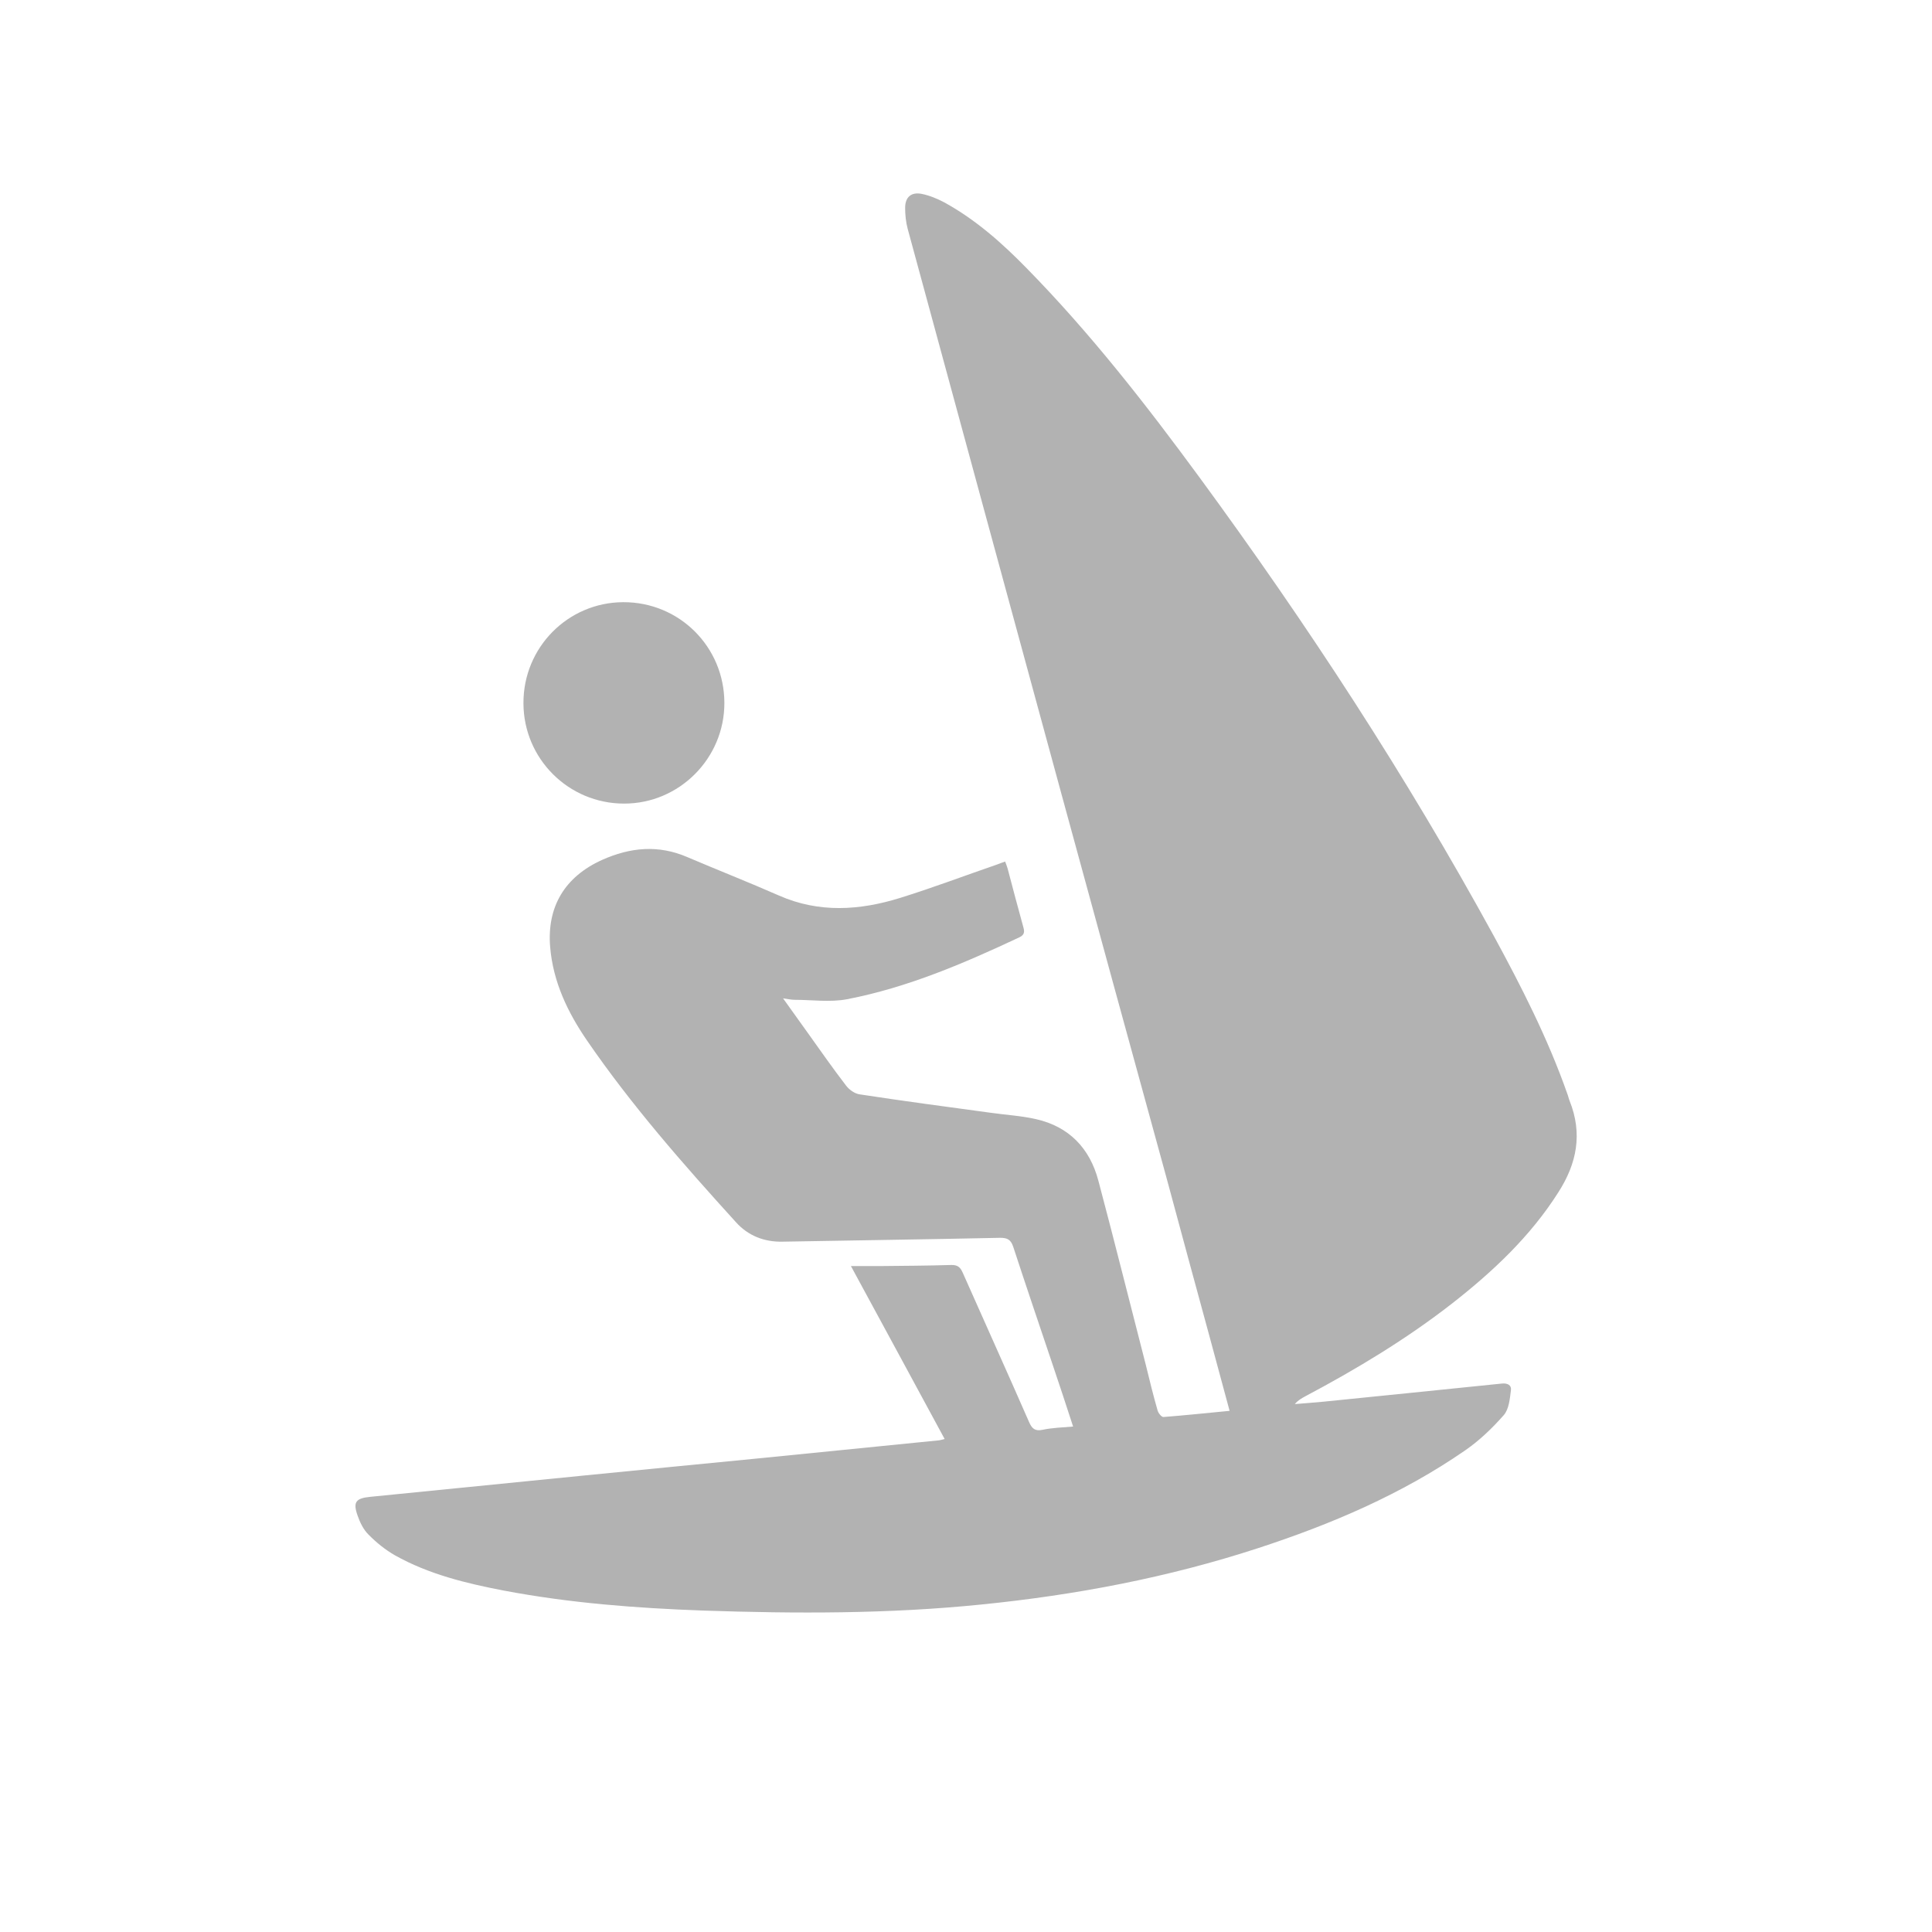 <?xml version="1.0" encoding="utf-8"?>
<!-- Generator: Adobe Illustrator 16.0.0, SVG Export Plug-In . SVG Version: 6.00 Build 0)  -->
<!DOCTYPE svg PUBLIC "-//W3C//DTD SVG 1.1//EN" "http://www.w3.org/Graphics/SVG/1.1/DTD/svg11.dtd">
<svg version="1.1" id="Layer_1" xmlns="http://www.w3.org/2000/svg" xmlns:xlink="http://www.w3.org/1999/xlink" x="0px" y="0px"
	 width="16px" height="16px" viewBox="0 0 16 16" enable-background="new 0 0 16 16" xml:space="preserve">
<g>
	<path fill-rule="evenodd" clip-rule="evenodd" fill="#B2B2B2" d="M9.664,9.767C9.367,8.685,9.07,7.602,8.775,6.519
		c-0.42-1.541-0.839-3.083-1.258-4.624C7.502,1.839,7.496,1.779,7.496,1.722c0-0.09,0.05-0.134,0.139-0.116
		c0.063,0.013,0.127,0.039,0.185,0.07c0.259,0.142,0.478,0.336,0.683,0.546C9.029,2.758,9.49,3.349,9.934,3.954
		c0.891,1.215,1.713,2.473,2.436,3.795c0.23,0.423,0.449,0.852,0.609,1.307c0.008,0.02,0.012,0.041,0.02,0.061
		c0.108,0.27,0.061,0.517-0.094,0.758c-0.231,0.364-0.54,0.654-0.877,0.918c-0.381,0.297-0.793,0.545-1.219,0.771
		c-0.029,0.016-0.059,0.032-0.086,0.064c0.08-0.007,0.16-0.012,0.239-0.02c0.491-0.05,0.983-0.099,1.476-0.15
		c0.049-0.005,0.08,0.015,0.075,0.054c-0.009,0.071-0.016,0.157-0.059,0.207c-0.095,0.108-0.202,0.211-0.321,0.293
		c-0.527,0.364-1.11,0.612-1.717,0.81c-0.745,0.243-1.511,0.388-2.29,0.466c-0.767,0.078-1.535,0.076-2.303,0.05
		c-0.553-0.02-1.104-0.062-1.648-0.165c-0.313-0.06-0.624-0.135-0.905-0.293c-0.08-0.046-0.153-0.105-0.218-0.171
		c-0.042-0.041-0.071-0.101-0.09-0.156c-0.041-0.114-0.016-0.145,0.105-0.157c0.582-0.058,1.164-0.116,1.745-0.174
		c0.502-0.05,1.005-0.099,1.507-0.148c0.486-0.048,0.973-0.097,1.459-0.146c0.01-0.001,0.02-0.005,0.045-0.011
		c-0.256-0.474-0.51-0.941-0.776-1.432c0.091,0,0.166,0,0.241,0c0.197-0.002,0.394-0.003,0.59-0.009
		c0.051-0.001,0.074,0.017,0.094,0.062c0.183,0.413,0.369,0.824,0.55,1.238c0.024,0.055,0.049,0.078,0.112,0.065
		c0.079-0.017,0.162-0.019,0.253-0.027C8.83,11.636,8.773,11.468,8.717,11.3c-0.109-0.324-0.219-0.648-0.326-0.975
		c-0.02-0.059-0.048-0.074-0.108-0.074c-0.601,0.013-1.202,0.021-1.803,0.032c-0.153,0.003-0.285-0.05-0.385-0.161
		C5.659,9.642,5.23,9.154,4.862,8.618C4.702,8.385,4.58,8.132,4.556,7.841c-0.027-0.333,0.122-0.58,0.429-0.719
		c0.234-0.105,0.467-0.128,0.709-0.023C5.945,7.206,6.2,7.306,6.45,7.416c0.333,0.147,0.67,0.124,1.005,0.02
		c0.273-0.085,0.542-0.187,0.812-0.28c0.017-0.006,0.034-0.014,0.057-0.021c0.008,0.021,0.016,0.04,0.021,0.059
		c0.043,0.162,0.085,0.324,0.13,0.485c0.011,0.038,0.009,0.063-0.032,0.083C7.983,7.978,7.517,8.178,7.016,8.275
		C6.875,8.302,6.725,8.28,6.58,8.28c-0.025,0-0.051-0.006-0.095-0.012c0.075,0.105,0.14,0.195,0.204,0.285
		C6.794,8.7,6.898,8.849,7.008,8.992C7.034,9.026,7.08,9.058,7.12,9.063c0.359,0.055,0.72,0.103,1.081,0.152
		c0.126,0.018,0.254,0.025,0.378,0.053C8.854,9.33,9.025,9.51,9.096,9.777c0.135,0.508,0.262,1.018,0.393,1.526
		c0.031,0.127,0.062,0.254,0.098,0.379c0.006,0.021,0.033,0.055,0.049,0.053c0.18-0.014,0.358-0.033,0.547-0.051
		c-0.113-0.423-0.226-0.834-0.335-1.236 M9.785,10.03"/>
	<path fill-rule="evenodd" clip-rule="evenodd" fill="#B2B2B2" d="M5.999,5.821C6,6.28,5.625,6.656,5.168,6.655
		c-0.459,0-0.832-0.371-0.833-0.831C4.333,5.362,4.703,4.989,5.161,4.987C5.625,4.985,5.998,5.356,5.999,5.821z"/>
</g>
</svg>
